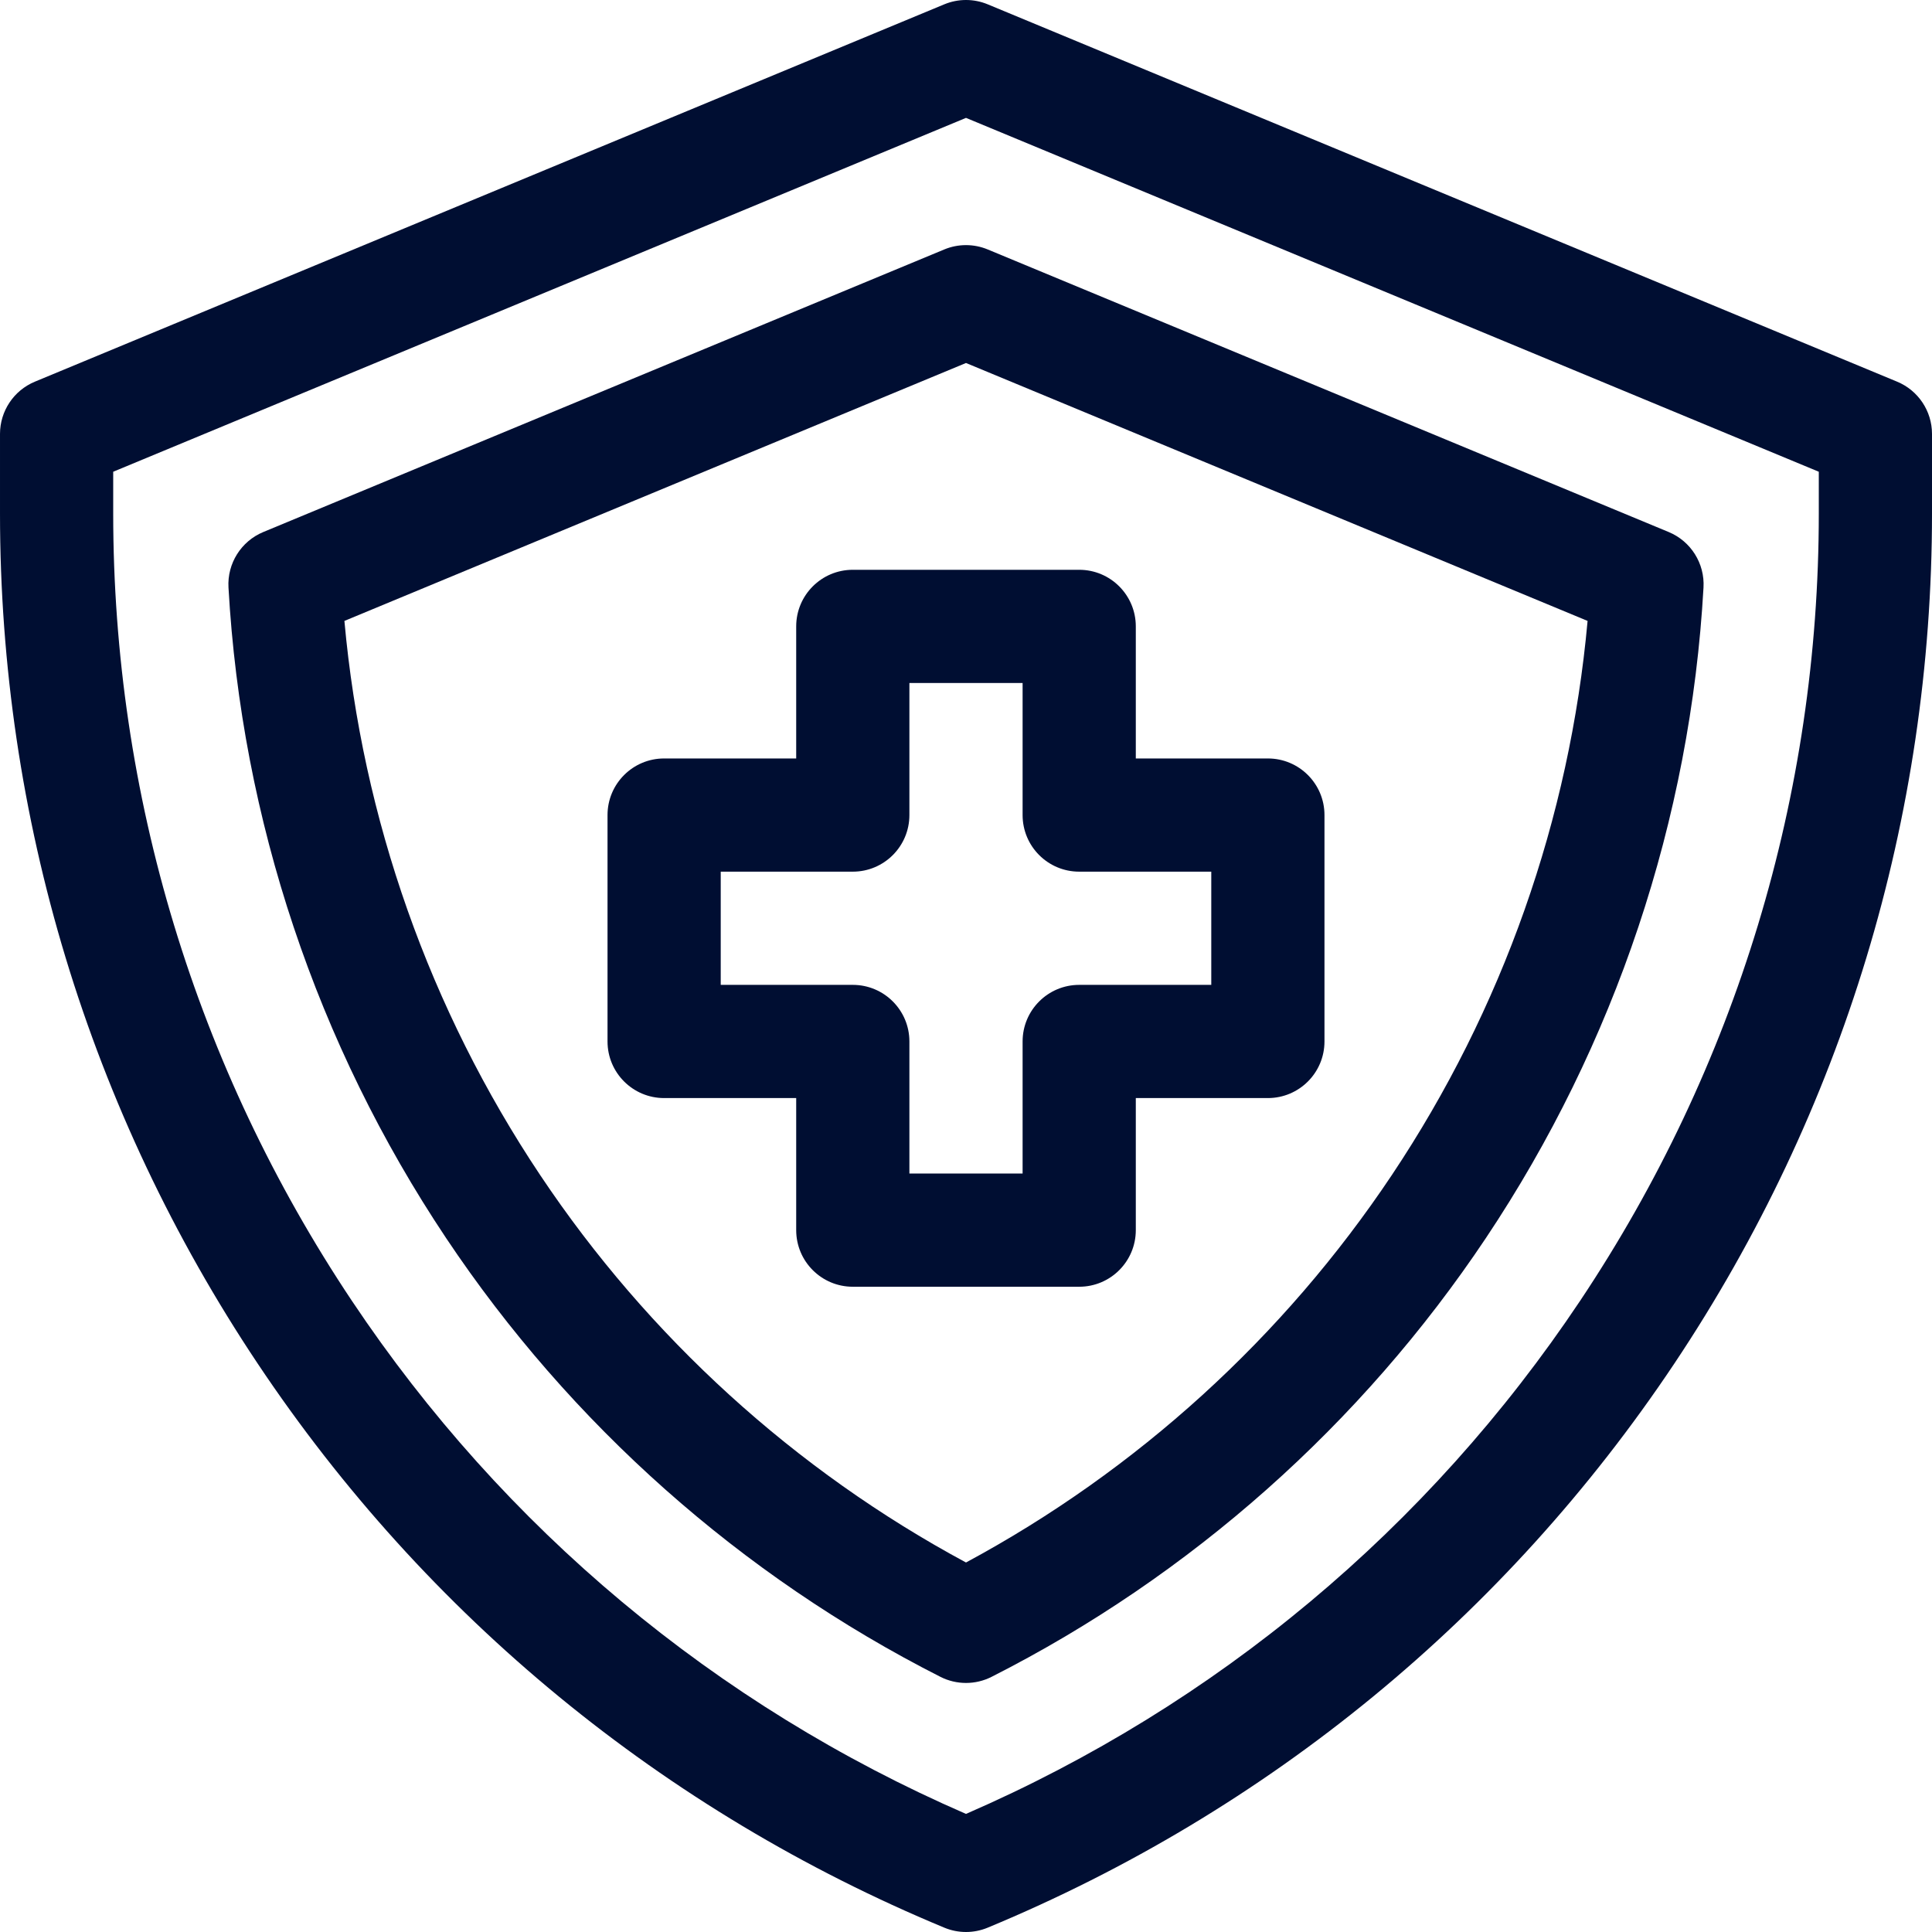 <?xml version="1.0"?>
<svg xmlns="http://www.w3.org/2000/svg" xmlns:xlink="http://www.w3.org/1999/xlink" xmlns:svgjs="http://svgjs.com/svgjs" version="1.1" width="512" height="512" x="0" y="0" viewBox="0 0 512 512" style="enable-background:new 0 0 512 512" xml:space="preserve" class=""><g><path xmlns="http://www.w3.org/2000/svg" d="m502.75 101.145-241-100c-3.684-1.527-7.816-1.527-11.5 0l-241 100c-5.602 2.324-9.25 7.793-9.25 13.855v21.078c0 80.477 23.621 158.395 68.312 225.32 44.691 66.93 107.605 118.609 181.938 149.453 1.84.766 3.797 1.148 5.75 1.148s3.91-.383 5.75-1.148c74.332-30.844 137.246-82.523 181.938-149.453 44.691-66.926 68.312-144.844 68.312-225.32v-21.078c0-6.062-3.648-11.531-9.25-13.855zm-20.75 34.934c0 74.527-21.875 146.684-63.262 208.664-40.23 60.246-96.402 107.152-162.738 135.961-66.336-28.809-122.508-75.715-162.738-135.961-41.387-61.98-63.262-134.137-63.262-208.664v-11.062l226-93.777 226 93.777zm0 0" fill="#000e32" data-original="#000000" style="" class=""/><path xmlns="http://www.w3.org/2000/svg" d="m250.25 66.105-180.473 74.887c-5.883 2.441-9.586 8.336-9.227 14.695 3.461 61.469 23.398 121.082 57.66 172.395 32.941 49.332 78.242 89.547 131.008 116.297 2.129 1.082 4.457 1.621 6.781 1.621s4.652-.539 6.781-1.621c52.766-26.75 98.066-66.965 131.008-116.297 34.262-51.312 54.199-110.926 57.66-172.395.359-6.359-3.344-12.254-9.227-14.695l-180.473-74.887c-3.684-1.527-7.816-1.527-11.5 0zm170.477 98.445c-4.727 52.383-22.562 102.953-51.887 146.871-28.664 42.926-67.562 78.289-112.84 102.656-45.277-24.367-84.176-59.73-112.84-102.656-29.324-43.918-47.16-94.488-51.887-146.871l164.727-68.352zm0 0" fill="#000e32" data-original="#000000" style="" class=""/><path xmlns="http://www.w3.org/2000/svg" d="m211 166v35h-35c-8.285 0-15 6.715-15 15v60c0 8.281 6.715 15 15 15h35v35c0 8.285 6.715 15 15 15h60c8.285 0 15-6.715 15-15v-35h35c8.285 0 15-6.715 15-15v-60c0-8.285-6.715-15-15-15h-35v-35c0-8.285-6.715-15-15-15h-60c-8.285 0-15 6.715-15 15zm30 50v-35h30v35c0 8.285 6.715 15 15 15h35v30h-35c-8.285 0-15 6.715-15 15v35h-30v-35c0-8.285-6.715-15-15-15h-35v-30h35c8.285 0 15-6.719 15-15zm0 0" fill="#000e32" data-original="#000000" style="" class=""/></g></svg>
